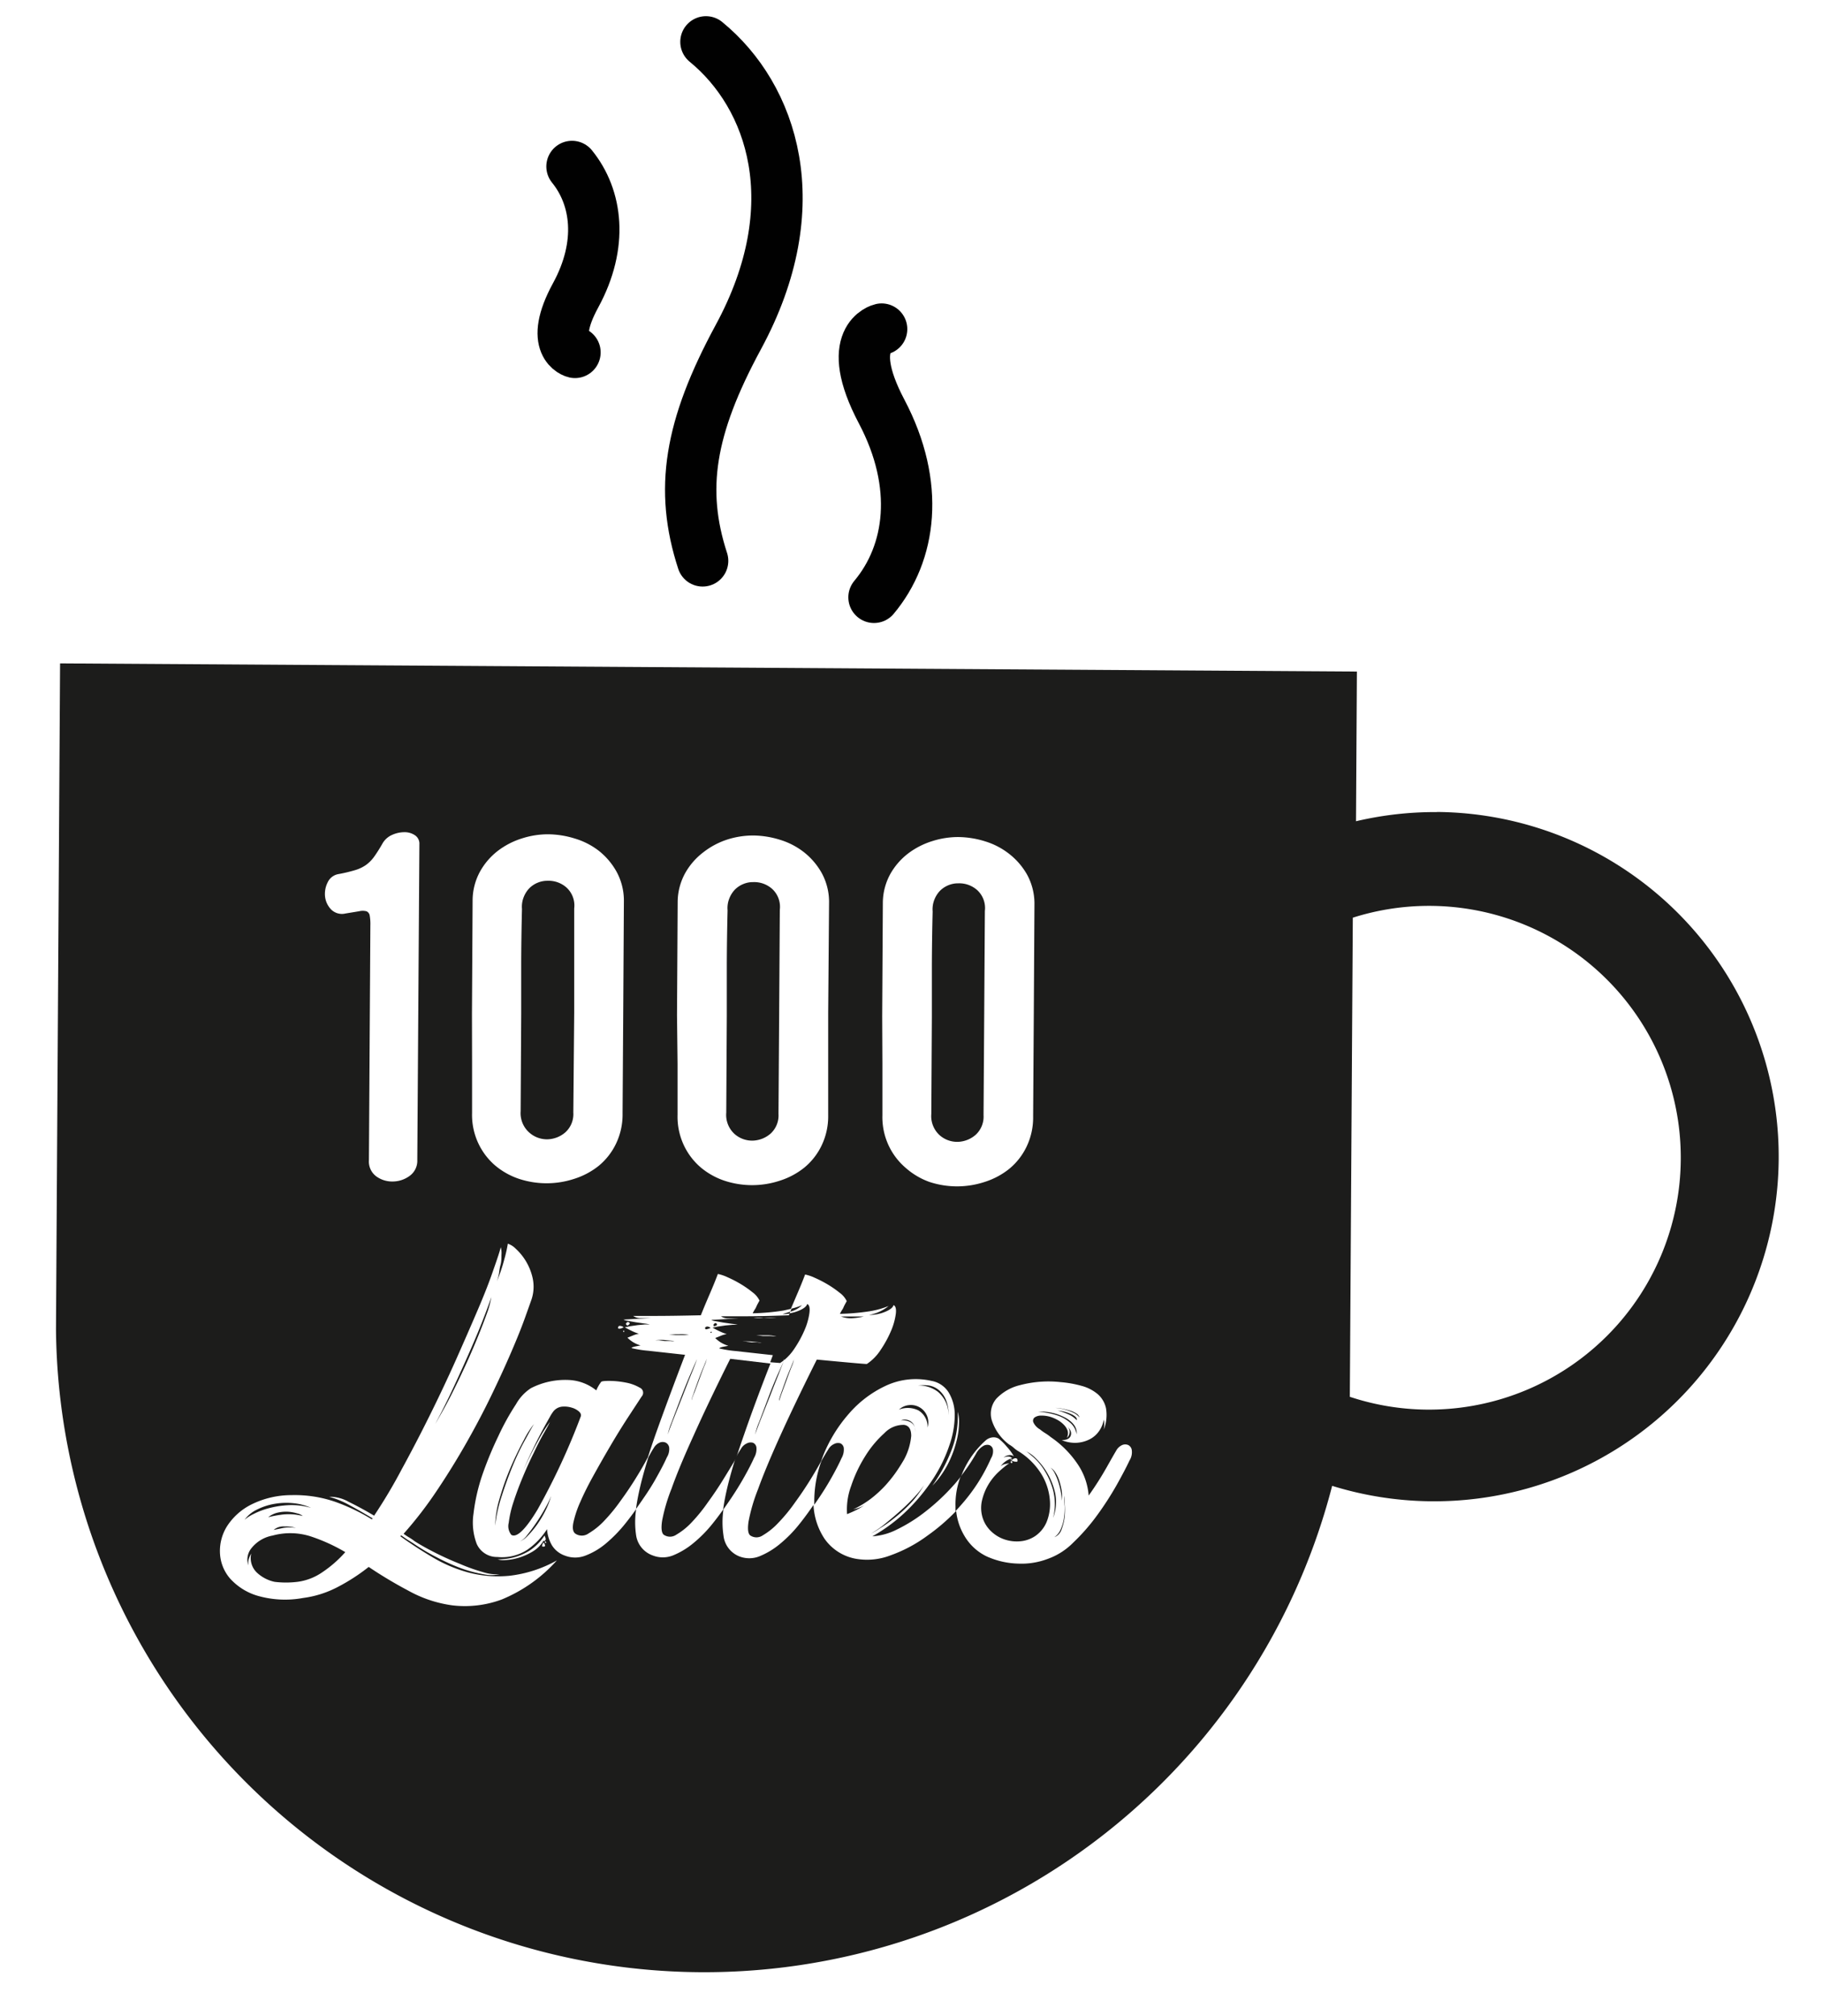 <svg id="Layer_1" data-name="Layer 1" xmlns="http://www.w3.org/2000/svg" viewBox="0 0 165 182.51"><defs><style>.cls-1{fill:none;stroke:#010101;stroke-linecap:round;stroke-linejoin:round;stroke-width:4.65px;}.cls-2{fill:#1c1c1b;}</style></defs><title>Artboard 1</title><path class="cls-1" d="M63.93,3.79c6,4.91,9.41,14.78,2.93,26.73-4.43,8.18-5.33,13.8-3.23,20.25"/><path class="cls-1" d="M51.8,15.07c2.28,2.81,2.83,7.07.33,11.66s-.06,5.17-.06,5.17"/><path class="cls-1" d="M79.15,54.07c3.35-4,4.21-10.15.69-16.82s0-7.46,0-7.46"/><path class="cls-2" d="M61.83,126.34q.42-1.09.79-2t.5-1.31q-.17.37-.61,1.4t-.88,2.18q-.44,1.15-.8,2.12a6.27,6.27,0,0,0-.36,1.13q.13-.41.52-1.4T61.83,126.34Z"/><path class="cls-2" d="M61.49,120.78l-1.24,0,.33,0,.62.07.68,0h.51A3,3,0,0,0,61.49,120.78Z"/><path class="cls-2" d="M24.32,136.53a8.61,8.61,0,0,1,1.79-.28,6.38,6.38,0,0,1,2.06.24,5.16,5.16,0,0,0-1.62-.42,6.25,6.25,0,0,0-1.75.07,5.55,5.55,0,0,0-1.57.53,2.94,2.94,0,0,0-1.08.9,3.61,3.61,0,0,1,.79-.51A6.89,6.89,0,0,1,24.32,136.53Z"/><path class="cls-2" d="M59.35,121.32l.31,0,.51.07.54,0a1.24,1.24,0,0,0,.37,0l-.91-.09A4.14,4.14,0,0,0,59.35,121.32Z"/><path class="cls-2" d="M77.07,119.33a5.74,5.74,0,0,0,1.15-.16l-.37,0-.62,0-.64,0-.43,0A2.63,2.63,0,0,0,77.07,119.33Z"/><path class="cls-2" d="M41.2,125.6q.54-1.09,1.08-2.28t1-2.32q.46-1.13.8-2.07a8.68,8.68,0,0,0,.42-1.52q-.21.62-.69,1.87t-1.17,2.83q-.69,1.58-1.52,3.37t-1.71,3.43q.29-.49.77-1.35T41.2,125.6Z"/><path class="cls-2" d="M70.81,126.07l.44-1.19q.23-.64.44-1.17a2.91,2.91,0,0,0,.21-.66q-.08.25-.33.84t-.48,1.23q-.23.64-.4,1.13c-.11.33-.15.51-.13.53S70.67,126.44,70.81,126.07Z"/><path class="cls-2" d="M62.65,126.74q0-.16.25-.72l.44-1.19q.23-.64.44-1.17A2.91,2.91,0,0,0,64,123q-.08.25-.33.84t-.48,1.23q-.23.64-.4,1.13C62.66,126.53,62.62,126.71,62.65,126.74Z"/><path class="cls-2" d="M52.43,127.77a1.68,1.68,0,0,0-.66-.35,2.28,2.28,0,0,0-.86-.09,1.16,1.16,0,0,0-.78.41,3.77,3.77,0,0,0-.35.55q-.27.47-.67,1.21t-.85,1.68q-.46.94-.88,1.93.67-1.48,1.36-2.71a12.56,12.56,0,0,1,1.06-1.68q-.13.29-.54,1t-.92,1.79q-.5,1-1,2.2T46.49,136a9.53,9.53,0,0,0-.42,1.85,1.24,1.24,0,0,0,.24,1.09q.74.42,2.38-2.31a61.43,61.43,0,0,0,3.9-8.4Q52.68,128,52.43,127.77Z"/><path class="cls-2" d="M47.56,130.33q.54-1,.79-1.42a8.46,8.46,0,0,0-.91,1.44q-.58,1.07-1.17,2.42a24,24,0,0,0-1,2.79,9.43,9.43,0,0,0-.43,2.55,13.42,13.42,0,0,1,.59-2.67q.46-1.44,1-2.75T47.56,130.33Z"/><path class="cls-2" d="M71.5,118.91l.07-.18-.72.23A3.93,3.93,0,0,0,71.5,118.91Z"/><path class="cls-2" d="M26.93,137a3.81,3.81,0,0,0-.76-.15,3.28,3.28,0,0,0-.95.06,2.13,2.13,0,0,0-.93.43,9.64,9.64,0,0,1,1.13-.22,5.08,5.08,0,0,1,2,.11A1.15,1.15,0,0,0,26.93,137Z"/><path class="cls-2" d="M70.42,124.44q-.44,1-.88,2.18t-.8,2.12a6.27,6.27,0,0,0-.36,1.13q.13-.41.52-1.4t.82-2.07q.42-1.09.79-2c.21-.54.36-.92.46-1.18h0Z"/><path class="cls-2" d="M48.64,137.73q-.44.66-.87,1.19a1.92,1.92,0,0,1-.68.61,2.16,2.16,0,0,0,.74-.55,8.48,8.48,0,0,0,.83-1,9.77,9.77,0,0,0,.75-1.27,7.34,7.34,0,0,0,.5-1.29,7.4,7.4,0,0,1-.48,1Q49.08,137.07,48.64,137.73Z"/><path class="cls-2" d="M85.9,128.12a3.4,3.4,0,0,0-.26-1.46,2.31,2.31,0,0,0-.67-.87,1.88,1.88,0,0,0-.9-.38,4.42,4.42,0,0,0-.95,0,2.91,2.91,0,0,1,1.81.57A2.73,2.73,0,0,1,85.9,128.12Z"/><path class="cls-2" d="M24.78,138.49l.87-.18a3.59,3.59,0,0,1,1.15,0,3.07,3.07,0,0,0-1-.13A1.37,1.37,0,0,0,24.78,138.49Z"/><path class="cls-2" d="M24.69,139a3.17,3.17,0,0,0-1.9,1.12,1.63,1.63,0,0,0-.3,1.58,1.46,1.46,0,0,1,.07-.66,2,2,0,0,1,.19-.41,1.82,1.82,0,0,0,.5,1.71,3.38,3.38,0,0,0,1.62.85,8.52,8.52,0,0,0,2.06,0,5.09,5.09,0,0,0,2.17-.81,10.77,10.77,0,0,0,2.17-1.88,16,16,0,0,0-3.18-1.44A6.07,6.07,0,0,0,24.69,139Z"/><path class="cls-2" d="M97.76,128.32a.61.61,0,0,0-.29-.37,2.2,2.2,0,0,0-.6-.27,6.67,6.67,0,0,0-.7-.17,3.51,3.51,0,0,0-.6-.07,4.88,4.88,0,0,1,1.64.44A1.48,1.48,0,0,1,97.76,128.32Z"/><path class="cls-2" d="M95.79,127.69a5.51,5.51,0,0,1,.9.31,2.23,2.23,0,0,1,.82.56q.08-.25-.43-.52A3.66,3.66,0,0,0,95.79,127.69Z"/><path class="cls-2" d="M85.07,102.74a2.4,2.4,0,0,0,1.69.62,2.57,2.57,0,0,0,1.6-.64,2.23,2.23,0,0,0,.71-1.78l.06-9.06.06-9.42a2.2,2.2,0,0,0-.71-1.9,2.44,2.44,0,0,0-1.71-.6,2.25,2.25,0,0,0-.88.17,2.31,2.31,0,0,0-.75.49,2.43,2.43,0,0,0-.52.81,2.35,2.35,0,0,0-.16,1.08q-.06,2.43-.07,4.76l0,4.76-.05,8.79A2.34,2.34,0,0,0,85.07,102.74Z"/><path class="cls-2" d="M62.82,129.93q-1.32,2.89-2,4.81a15.89,15.89,0,0,0-.86,2.92q-.15,1,.14,1.26a1,1,0,0,0,1.15,0,6.18,6.18,0,0,0,1.41-1.14A15,15,0,0,0,64.1,136q.73-1,1.35-2t1.06-1.74l.15-.25q.32-1,.71-2.11,1-2.9,2.4-6.47L66.13,123Q64.13,127,62.82,129.93Z"/><path class="cls-2" d="M95.91,128.18a3.48,3.48,0,0,1,1,.6,1.73,1.73,0,0,1,.59,1.05q.09-.82-.94-1.45a4.64,4.64,0,0,0-2.55-.59,5.82,5.82,0,0,1,.74.09A6.1,6.1,0,0,1,95.91,128.18Z"/><path class="cls-2" d="M96.36,135.39q0,.41.06.95a5.94,5.94,0,0,1-.07,1.09,4.09,4.09,0,0,1-.29,1,1.61,1.61,0,0,1-.58.72,1.12,1.12,0,0,0,.66-.72,4.72,4.72,0,0,0,.28-1.17,6.6,6.6,0,0,0,0-1.15Q96.4,135.6,96.36,135.39Z"/><path class="cls-2" d="M95.56,135.18A6.3,6.3,0,0,0,93.79,132a3,3,0,0,0-.94-.66q.08,0,.61.46a5.22,5.22,0,0,1,1.06,1.2,6.73,6.73,0,0,1,.85,1.9,5.14,5.14,0,0,1,0,2.51A4.14,4.14,0,0,0,95.56,135.18Z"/><path class="cls-2" d="M95.53,133.39a5.19,5.19,0,0,1,.32.78,6.53,6.53,0,0,1,.22.89,4.49,4.49,0,0,1,.08.78,3.29,3.29,0,0,0,0-.89,6.33,6.33,0,0,0-.22-.91,3.12,3.12,0,0,0-.35-.74,1.23,1.23,0,0,0-.45-.44A1.38,1.38,0,0,1,95.53,133.39Z"/><path class="cls-2" d="M47.92,102.51a2.4,2.4,0,0,0,1.69.62,2.57,2.57,0,0,0,1.6-.64,2.23,2.23,0,0,0,.71-1.78L52,91.65,52,82.23a2.2,2.2,0,0,0-.71-1.9,2.44,2.44,0,0,0-1.71-.6,2.25,2.25,0,0,0-.88.17,2.31,2.31,0,0,0-.75.49,2.43,2.43,0,0,0-.52.81,2.35,2.35,0,0,0-.16,1.08q-.06,2.43-.07,4.76l0,4.76-.05,8.79A2.34,2.34,0,0,0,47.92,102.51Z"/><path class="cls-2" d="M83.17,127.67a1.72,1.72,0,0,1,.83,1.55,1.57,1.57,0,0,0-.08-1.13,1.57,1.57,0,0,0-1.58-.9,1.54,1.54,0,0,0-.93.41A2.19,2.19,0,0,1,83.17,127.67Z"/><path class="cls-2" d="M81.58,128.59a1.37,1.37,0,0,1,.84.13.88.88,0,0,1,.47.91,1.12,1.12,0,0,0-.28-.85A.91.91,0,0,0,81.58,128.59Z"/><path class="cls-2" d="M66.5,102.63a2.4,2.4,0,0,0,1.69.62,2.57,2.57,0,0,0,1.6-.64,2.23,2.23,0,0,0,.71-1.78l.06-9.06.06-9.42a2.2,2.2,0,0,0-.71-1.9,2.44,2.44,0,0,0-1.71-.6,2.25,2.25,0,0,0-.88.17,2.31,2.31,0,0,0-.75.49,2.43,2.43,0,0,0-.52.81,2.35,2.35,0,0,0-.16,1.08q-.06,2.43-.07,4.76l0,4.76-.05,8.79A2.34,2.34,0,0,0,66.5,102.63Z"/><path class="cls-2" d="M130.12,73.51a31.26,31.26,0,0,0-7.32.83l.08-13.55L5.44,60.05l-.37,60.23h0a58.72,58.72,0,0,0,115.57,14.22,31.2,31.2,0,1,0,9.47-61ZM79.89,92l.06-10.32a5.48,5.48,0,0,1,.69-2.59,6.13,6.13,0,0,1,1.61-1.84,7.08,7.08,0,0,1,2.17-1.11,7.73,7.73,0,0,1,2.37-.37,8.39,8.39,0,0,1,2.39.38,6.68,6.68,0,0,1,2.18,1.12A6.34,6.34,0,0,1,93,79.15a5.47,5.47,0,0,1,.68,2.62l-.06,10.05-.06,9.24a6.08,6.08,0,0,1-.6,2.75,5.88,5.88,0,0,1-1.57,2,6.84,6.84,0,0,1-2.22,1.18,8,8,0,0,1-5,0A6.61,6.61,0,0,1,82,105.7a6,6,0,0,1-1.52-2,6.07,6.07,0,0,1-.57-2.75q0-2.48,0-4.64Zm6.84,35.79a3.24,3.24,0,0,1,.12,1.05,7.06,7.06,0,0,1-.24,1.65,9.43,9.43,0,0,1-.75,2,8.16,8.16,0,0,1-1.43,2,14.48,14.48,0,0,0,1.73-3.2A8.45,8.45,0,0,0,86.73,127.79ZM61.31,91.89l.06-10.32A5.48,5.48,0,0,1,62.07,79a6.13,6.13,0,0,1,1.61-1.84A7.08,7.08,0,0,1,65.85,76a7.73,7.73,0,0,1,2.37-.37,8.39,8.39,0,0,1,2.39.38,6.68,6.68,0,0,1,2.18,1.12A6.34,6.34,0,0,1,74.4,79a5.47,5.47,0,0,1,.68,2.62L75,91.7,75,100.95a6.08,6.08,0,0,1-.6,2.75,5.88,5.88,0,0,1-1.57,2,6.84,6.84,0,0,1-2.22,1.18,8,8,0,0,1-5,0,6.61,6.61,0,0,1-2.16-1.21,6,6,0,0,1-1.52-2,6.07,6.07,0,0,1-.57-2.75q0-2.48,0-4.64Zm-4.82,28.59s.06,0,.06,0,0,.08-.06.08-.06,0-.06-.08S56.45,120.48,56.49,120.48Zm-.37-.21c-.12,0-.17,0-.14-.12s.1-.15.23-.12a.54.54,0,0,1,.27.12A1.46,1.46,0,0,1,56.12,120.28ZM42.74,91.77l.06-10.32a5.48,5.48,0,0,1,.69-2.59A6.13,6.13,0,0,1,45.11,77a7.08,7.08,0,0,1,2.17-1.11,7.73,7.73,0,0,1,2.37-.37,8.39,8.39,0,0,1,2.39.38A6.68,6.68,0,0,1,54.21,77a6.34,6.34,0,0,1,1.61,1.88,5.47,5.47,0,0,1,.68,2.62l-.06,10.05-.06,9.24a6.08,6.08,0,0,1-.6,2.75,5.88,5.88,0,0,1-1.57,2A6.84,6.84,0,0,1,52,106.71a8,8,0,0,1-5,0,6.61,6.61,0,0,1-2.16-1.21,6,6,0,0,1-1.52-2,6.07,6.07,0,0,1-.57-2.75q0-2.48,0-4.64ZM29.67,79.88a1.32,1.32,0,0,1,1-.76,13.78,13.78,0,0,0,1.47-.35,3.4,3.4,0,0,0,1-.47,3.29,3.29,0,0,0,.75-.76,13.29,13.29,0,0,0,.75-1.19,1.86,1.86,0,0,1,.88-.78,2.74,2.74,0,0,1,1.11-.24,1.67,1.67,0,0,1,.95.28.91.91,0,0,1,.4.81L37.79,105a1.68,1.68,0,0,1-.69,1.44,2.61,2.61,0,0,1-1.51.51,2.45,2.45,0,0,1-1.51-.46,1.67,1.67,0,0,1-.67-1.47l.13-21.23a4.53,4.53,0,0,0-.06-.92.5.5,0,0,0-.29-.38,1.38,1.38,0,0,0-.68,0l-1.22.2A1.39,1.39,0,0,1,30,82.34a2,2,0,0,1-.56-1.15A2.32,2.32,0,0,1,29.67,79.88Zm15.76,64.91a9.62,9.62,0,0,1-4.45.53A11.31,11.31,0,0,1,37,144q-1.89-1-3.61-2.16a17.53,17.53,0,0,1-2.89,1.86,9.3,9.3,0,0,1-3.05.95,9,9,0,0,1-4.16-.21,5.41,5.41,0,0,1-2.48-1.58,3.77,3.77,0,0,1-.89-2.29,4.21,4.21,0,0,1,.65-2.43,5.6,5.6,0,0,1,2.17-1.94,8.15,8.15,0,0,1,3.65-.86,11.29,11.29,0,0,1,3.95.6,17.68,17.68,0,0,1,3.33,1.59l.08-.08q-1.11-.67-2.11-1.21a8.3,8.3,0,0,0-1.83-.75,3.42,3.42,0,0,1,1.77.46q1.11.54,2.3,1.25A47.19,47.19,0,0,0,36.38,133q1.29-2.36,2.54-4.88t2.36-5q1.11-2.5,2-4.58t1.4-3.59q.54-1.52.67-2.05a2,2,0,0,1,.06.7c0,.3,0,.61-.09.93s-.1.62-.17.93A5.12,5.12,0,0,1,45,116a16.56,16.56,0,0,0,.67-2,13,13,0,0,0,.32-1.42,1.81,1.81,0,0,1,.72.46,5.11,5.11,0,0,1,1.53,2.67,3.66,3.66,0,0,1-.09,1.87q-.17.49-.63,1.77t-1.23,3.06q-.77,1.79-1.79,3.9t-2.27,4.31q-1.25,2.2-2.68,4.33a35.64,35.64,0,0,1-3,3.89q.29.21.53.35a3.85,3.85,0,0,1,.45.31q.78.5,1.89,1.06t2.22,1a16.37,16.37,0,0,0,2.1.75,4,4,0,0,0,1.52.19,3.52,3.52,0,0,1-1.48,0,11.78,11.78,0,0,1-2-.53,18.53,18.53,0,0,1-2.22-1,18.79,18.79,0,0,1-2.17-1.29l-.53-.33-.53-.37-.08.08q1.39,1,2.93,1.91a12.91,12.91,0,0,0,3.26,1.38,10.62,10.62,0,0,0,3.7.29,11.45,11.45,0,0,0,4.29-1.39A13.65,13.65,0,0,1,45.43,144.79Zm3.92-5.16c0-.06,0-.09,0-.1s.08,0,.1.06,0,.06,0,.08S49.38,139.68,49.35,139.63Zm-.13.37c-.11,0-.15,0-.12-.12a.52.52,0,0,1,.13-.25.52.52,0,0,1,.12.23C49.38,139.95,49.34,140,49.23,140Zm.15-.55c-.07.07-.12.06-.14,0a2.8,2.8,0,0,1-1,1,5.6,5.6,0,0,1-1.3.57,5,5,0,0,1-1.17.2,1.73,1.73,0,0,1-.7-.07,5.43,5.43,0,0,0,1.63-.22,5.12,5.12,0,0,0,1.24-.55A4.59,4.59,0,0,0,49.31,139Q49.48,139.34,49.37,139.44Zm52.93-7.27q-.38.82-1.15,2.2a28,28,0,0,1-1.77,2.75,18.23,18.23,0,0,1-2.18,2.5,6.14,6.14,0,0,1-2.34,1.49,6.66,6.66,0,0,1-2.62.42,7.38,7.38,0,0,1-2.9-.66,4.68,4.68,0,0,1-2-1.85,5.46,5.46,0,0,1-.75-2.26A17.76,17.76,0,0,1,84,139a12.93,12.93,0,0,1-3.35,1.79,5.89,5.89,0,0,1-2.88.35,4.41,4.41,0,0,1-3.1-1.85,6.07,6.07,0,0,1-1-3.06c-.4.58-.81,1.15-1.26,1.71a11.87,11.87,0,0,1-1.78,1.82,7.08,7.08,0,0,1-1.86,1.12,2.49,2.49,0,0,1-1.83,0A2.29,2.29,0,0,1,65.52,139a8,8,0,0,1,0-2.39c-.3.42-.61.84-.94,1.25a11.87,11.87,0,0,1-1.78,1.82,7.08,7.08,0,0,1-1.86,1.12,2.49,2.49,0,0,1-1.83,0A2.29,2.29,0,0,1,57.61,139a8,8,0,0,1,0-2.39c-.3.42-.61.84-.94,1.25a12.68,12.68,0,0,1-1.78,1.84A6.4,6.4,0,0,1,53,140.82a2.56,2.56,0,0,1-1.83,0,2.26,2.26,0,0,1-1.17-.91,3.31,3.31,0,0,1-.46-1.49,6.59,6.59,0,0,1-1.78,1.86,4.2,4.2,0,0,1-2.72.66,2,2,0,0,1-1.87-1.19,5.44,5.44,0,0,1-.29-2.72,17,17,0,0,1,.8-3.52A32.52,32.52,0,0,1,45.13,130a22.25,22.25,0,0,1,1.6-2.89,4.15,4.15,0,0,1,1.35-1.45,6.81,6.81,0,0,1,3.48-.74,4.26,4.26,0,0,1,2.44.94,3.34,3.34,0,0,1,.19-.39,3,3,0,0,1,.23-.35q0-.12.76-.12a8,8,0,0,1,1.48.15,3.89,3.89,0,0,1,1.27.46.5.5,0,0,1,.18.8l-1.31,2q-.77,1.19-1.54,2.5t-1.5,2.63q-.73,1.31-1.21,2.42a9.31,9.31,0,0,0-.63,1.89q-.15.78.22,1a1.05,1.05,0,0,0,1.17-.05,6.45,6.45,0,0,0,1.43-1.16,15.82,15.82,0,0,0,1.47-1.8q.73-1,1.35-2t1-1.72l.11-.2q.32-1,.73-2.17,1.13-3.16,2.64-7.11l-3.35-.37a9.88,9.88,0,0,1-1.5-.24c0-.05.14-.11.41-.16l.41-.08a2.77,2.77,0,0,1-.7-.31,3,3,0,0,1-.49-.39l.5-.2a2.38,2.38,0,0,1,.54-.16,4,4,0,0,1-.6-.23q-.31-.15-.68-.35l.49-.1.68-.1.66-.06.43,0a4.65,4.65,0,0,0-.53-.09l-.76-.11-.72-.13a1.12,1.12,0,0,1-.37-.11l1.24-.07,1.28-.07-1,0a1.1,1.1,0,0,1-.64-.19h1.89q1.69,0,4.24-.06.29-.74.77-1.85t.77-1.89a3.88,3.88,0,0,1,.86.29,10.73,10.73,0,0,1,1.17.6,9.45,9.45,0,0,1,1.11.77,2,2,0,0,1,.63.75c-.14.25-.23.42-.27.51a1.41,1.41,0,0,1-.1.21l-.08.12s-.08.14-.17.31a20.39,20.39,0,0,0,2.8-.25l.66-.15.52-1.22q.48-1.11.77-1.89a3.88,3.88,0,0,1,.86.29,10.73,10.73,0,0,1,1.17.6,9.45,9.45,0,0,1,1.11.77,2,2,0,0,1,.63.75c-.14.25-.23.42-.27.51a1.41,1.41,0,0,1-.1.21l-.08.12s-.08.14-.17.31a20.39,20.39,0,0,0,2.8-.25,7.75,7.75,0,0,0,1.61-.46,3.79,3.79,0,0,1-1.78.81,3.7,3.7,0,0,0,1.46-.28q.68-.28.77-.61.29.13.2.82a5.9,5.9,0,0,1-.44,1.54,10.11,10.11,0,0,1-.92,1.68,4.37,4.37,0,0,1-1.26,1.29q-.33,0-4.53-.4-2,4-3.32,6.92t-2,4.81a15.89,15.89,0,0,0-.86,2.92q-.15,1,.14,1.26a1,1,0,0,0,1.15,0,6.18,6.18,0,0,0,1.41-1.14A15,15,0,0,0,72,136q.73-1,1.35-2t1-1.71l.16-.44A13.15,13.15,0,0,1,76.85,128a10,10,0,0,1,3.39-2.57,6.4,6.4,0,0,1,4.12-.43,2.31,2.31,0,0,1,1.56,1.06,3.9,3.9,0,0,1,.54,2.06,8.3,8.3,0,0,1-.47,2.67,13.24,13.24,0,0,1-1.44,3,16.76,16.76,0,0,1-2.36,2.89A15,15,0,0,1,79,139.07a5.75,5.75,0,0,0,2.23-.62,14.24,14.24,0,0,0,2.54-1.59,19.15,19.15,0,0,0,2.53-2.35c.26-.28.5-.58.74-.88l.14-.35a8.25,8.25,0,0,1,2.06-2.87,1.12,1.12,0,0,1,.66-.3.92.92,0,0,1,.53.11,4.73,4.73,0,0,1,.74.73,4.6,4.6,0,0,1,.65.89.56.56,0,0,0-.49-.11.88.88,0,0,0-.45.22.81.81,0,0,1,.37-.1.5.5,0,0,1,.41.15,1.88,1.88,0,0,0-.56.26,1.94,1.94,0,0,0-.48.47,1,1,0,0,1,.39-.2l.39-.08a9.42,9.42,0,0,0-1,.82,5.32,5.32,0,0,0-.89,1.11,5,5,0,0,0-.56,1.36,3,3,0,0,0,0,1.52,2.85,2.85,0,0,0,.73,1.28,3.26,3.26,0,0,0,1.23.79,3.49,3.49,0,0,0,1.46.19,2.87,2.87,0,0,0,1.4-.49,2.93,2.93,0,0,0,1-1.23,4.32,4.32,0,0,0,.3-2.08,5.34,5.34,0,0,0-.73-2.23,6.38,6.38,0,0,0-2.09-2.11,2.38,2.38,0,0,1-.43-.31,2.51,2.51,0,0,0-.43-.31,4.42,4.42,0,0,1-1.59-2.25,2.1,2.1,0,0,1,.42-1.89,4.34,4.34,0,0,1,2.17-1.24,10.06,10.06,0,0,1,3.65-.27,10.16,10.16,0,0,1,1.91.34,3.77,3.77,0,0,1,1.46.75,2.35,2.35,0,0,1,.75,1.28,3.67,3.67,0,0,1-.2,1.93,2.52,2.52,0,0,0,0-.91,2.56,2.56,0,0,1-.4,1,2.31,2.31,0,0,1-.83.76,2.94,2.94,0,0,1-1.18.34,3.06,3.06,0,0,1-1.4-.24q.66,0,.81-.39t-.26-.8a.67.67,0,0,1,.16.54.68.68,0,0,1-.25.45.88.88,0,0,0,.07-.66,1.45,1.45,0,0,0-.35-.54,2.34,2.34,0,0,0-.55-.42,3.75,3.75,0,0,0-.55-.25,2.81,2.81,0,0,0-.95-.15,1,1,0,0,0-.6.18.38.38,0,0,0-.09.45,1.44,1.44,0,0,0,.59.62,4.1,4.1,0,0,0,.49.35,4.45,4.45,0,0,1,.49.35,9.09,9.09,0,0,1,2.54,2.61,5.87,5.87,0,0,1,.89,2.68,29.09,29.09,0,0,0,1.62-2.54q.67-1.19.87-1.52a1.14,1.14,0,0,1,.54-.51.68.68,0,0,1,.56,0,.6.6,0,0,1,.31.43A1.41,1.41,0,0,1,102.31,132.17ZM56.72,119.78q.08-.16.23-.08c.1.06.1.12,0,.21s-.16.1-.23,0S56.67,119.84,56.72,119.78ZM91.6,132.27c.05,0,.08.06.08.1s0,.06-.08.06-.08-.06-.08-.1S91.55,132.27,91.6,132.27Zm-.08-.17a.07.07,0,0,1,.08,0s0,0,0,.06a.07.07,0,0,1-.08,0S91.49,132.13,91.52,132.11Zm.08.08a.77.77,0,0,1,.31-.18c.12,0,.2,0,.23.15s0,.19-.21.16A.62.62,0,0,1,91.6,132.19Zm37.64-4.58a22.77,22.77,0,0,1-7-1.16l.27-43.37a22.8,22.8,0,1,1,6.78,44.53Z"/><path class="cls-2" d="M81.15,137.29a13.71,13.71,0,0,0,1.53-1.45,8.5,8.5,0,0,0,1-1.41,7.16,7.16,0,0,1-.69.89,17.79,17.79,0,0,1-1.35,1.35q-.75.67-1.49,1.27a8.72,8.72,0,0,1-1.28.88,6,6,0,0,0,.83-.49Q80.37,137.93,81.15,137.29Z"/><path class="cls-2" d="M80.22,134.42a12.42,12.42,0,0,0,1-1.27q.41-.61.67-1.07a5.55,5.55,0,0,0,.63-2.1q0-.91-.65-1a2.38,2.38,0,0,0-1.78.75,9.54,9.54,0,0,0-1.74,2.09,12.38,12.38,0,0,0-1.27,2.69,6.1,6.1,0,0,0-.37,2.55q.41-.16.83-.37a4.87,4.87,0,0,0,.74-.45,2.6,2.6,0,0,1-.6.28l-.43.12a9.09,9.09,0,0,0,1.65-1A10.47,10.47,0,0,0,80.22,134.42Z"/><path class="cls-2" d="M59.54,133.58q.56-1,.85-1.66a1.41,1.41,0,0,0,.21-.9.6.6,0,0,0-.31-.43.68.68,0,0,0-.56,0,1.14,1.14,0,0,0-.54.51c-.1.14-.26.42-.47.81q-.58,1.83-.89,3.32c-.1.48-.18.93-.23,1.36.22-.31.43-.61.64-.92Q59,134.58,59.54,133.58Z"/><path class="cls-2" d="M67.44,133.62q.56-1,.85-1.66a1.55,1.55,0,0,0,.21-.95.53.53,0,0,0-.31-.41.75.75,0,0,0-.56.06,1.14,1.14,0,0,0-.54.51c-.09.13-.25.39-.46.75q-.59,1.87-.91,3.38c-.1.48-.18.93-.23,1.36.22-.31.43-.61.64-.92Q66.88,134.63,67.44,133.62Z"/><path class="cls-2" d="M72.63,118.15a6.62,6.62,0,0,1-.95.31l-.11.27A2.33,2.33,0,0,0,72.63,118.15Z"/><path class="cls-2" d="M64.87,120c.08-.08.08-.15,0-.21s-.17,0-.23.08,0,.11,0,.17S64.79,120,64.87,120Z"/><path class="cls-2" d="M64.33,120.57c0,.06,0,.08.06.08s.06,0,.06-.08,0,0-.06,0S64.33,120.55,64.33,120.57Z"/><path class="cls-2" d="M67.18,119.15H65.29a1.1,1.1,0,0,0,.64.19l1,0-1.28.07-1.24.07a1.12,1.12,0,0,0,.37.11l.72.13.76.11a4.65,4.65,0,0,1,.53.09l-.43,0-.66.06-.68.1-.49.1q.37.21.68.35a4,4,0,0,0,.6.23,2.38,2.38,0,0,0-.54.16l-.5.2a3,3,0,0,0,.49.39,2.77,2.77,0,0,0,.7.31l-.41.08c-.27.05-.41.11-.41.16a9.88,9.88,0,0,0,1.5.24l3.35.37-.24.64.9.07.31-.22L71,123l0,.13a4.68,4.68,0,0,0,.94-1.05,10.11,10.11,0,0,0,.92-1.68,5.9,5.9,0,0,0,.44-1.54q.09-.7-.2-.82-.09.33-.77.61a3.57,3.57,0,0,1-.82.23l-.07.18Q68.87,119.16,67.18,119.15Zm1.43,2.36-.54,0-.51-.07-.31,0a4.14,4.14,0,0,1,.82,0l.91.09A1.24,1.24,0,0,1,68.61,121.51Zm1.18-.57-.68,0-.62-.07-.33,0,1.24,0a3,3,0,0,1,.91.11Zm-.63-1.65a2.63,2.63,0,0,1-.91,0l.43,0,.64,0,.62,0,.37,0A5.74,5.74,0,0,1,69.16,119.29Z"/><path class="cls-2" d="M64,120.32a1.46,1.46,0,0,0,.35-.12.54.54,0,0,0-.27-.12q-.18,0-.23.12C63.86,120.31,63.9,120.35,64,120.32Z"/><path class="cls-2" d="M75.35,133.67q.56-1,.85-1.66a1.55,1.55,0,0,0,.21-.95.53.53,0,0,0-.31-.41.75.75,0,0,0-.56.06,1.14,1.14,0,0,0-.54.51q-.17.25-.6,1l0,0a10.67,10.67,0,0,0-.66,3.63c0,.12,0,.24,0,.36l.32-.46Q74.79,134.68,75.35,133.67Z"/><path class="cls-2" d="M89.75,132a1.19,1.19,0,0,0,.17-.8.51.51,0,0,0-.33-.39.71.71,0,0,0-.58.1,1.77,1.77,0,0,0-.62.68,17,17,0,0,1-1.4,2.07,7.06,7.06,0,0,0-.46,2.69c0,.15,0,.3,0,.44.23-.25.46-.5.69-.77A16,16,0,0,0,89.75,132Z"/></svg>